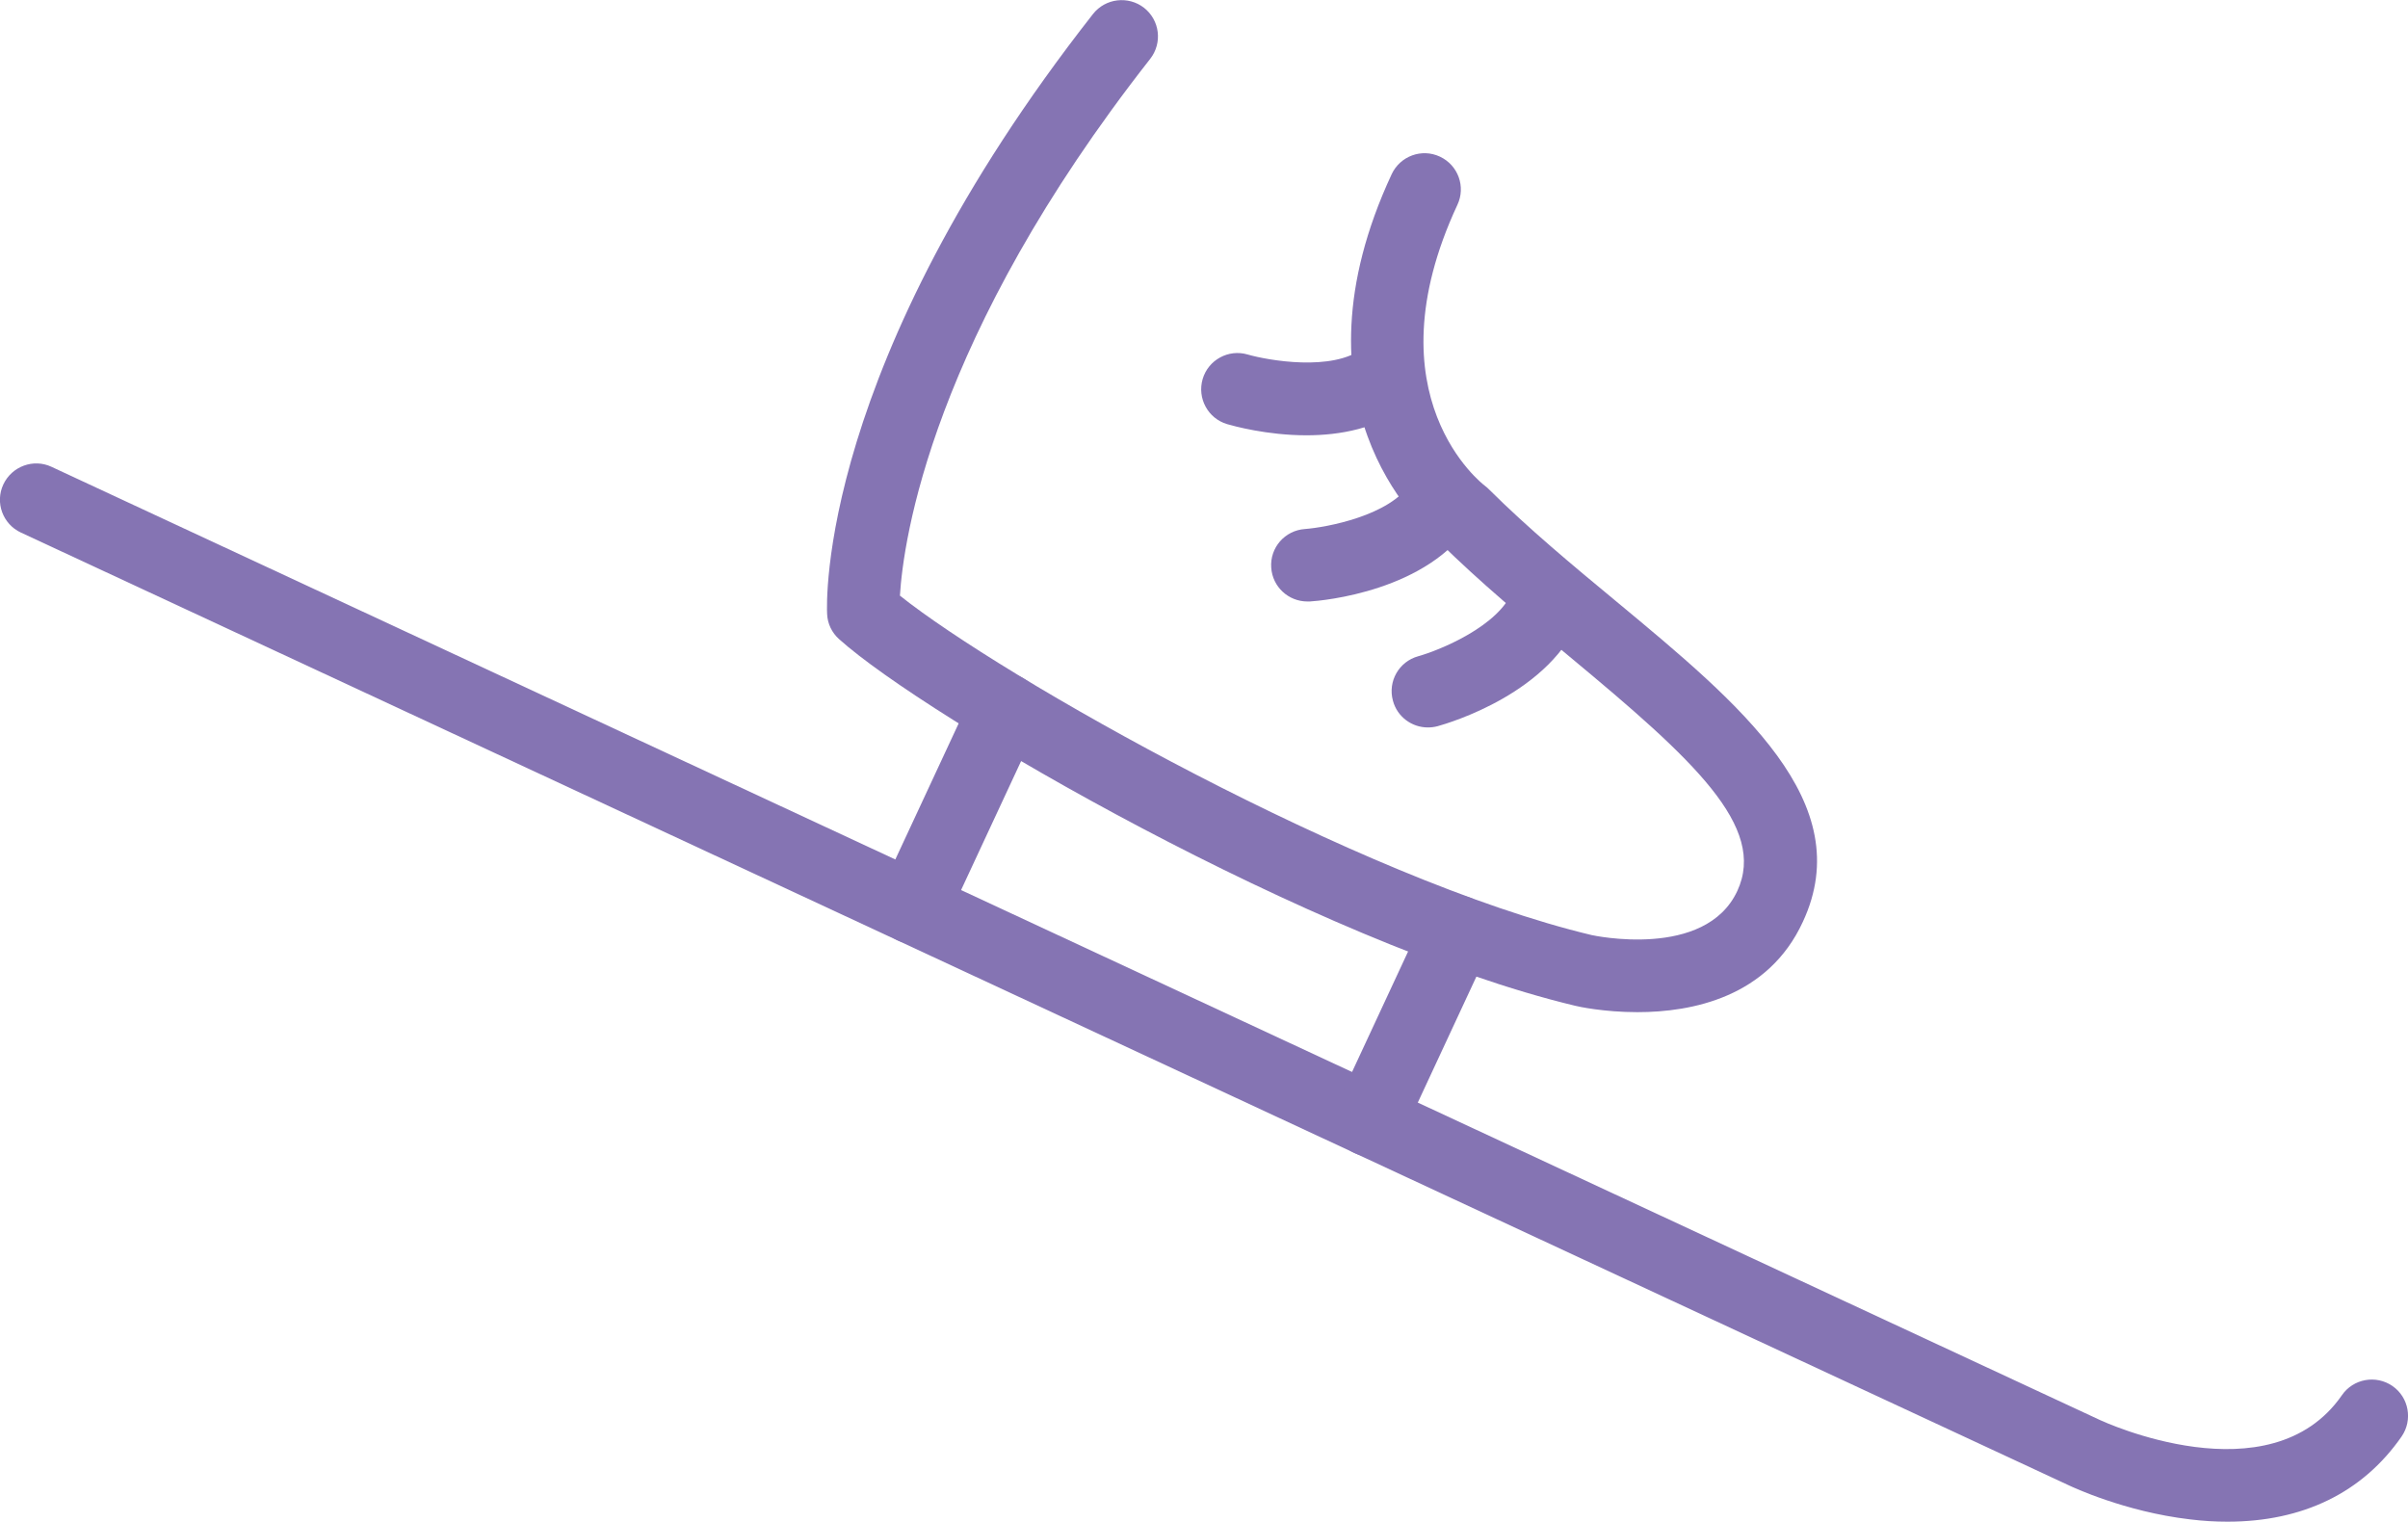 <?xml version="1.0" encoding="utf-8"?>
<!-- Generator: Adobe Illustrator 23.0.6, SVG Export Plug-In . SVG Version: 6.00 Build 0)  -->
<svg version="1.1" id="Layer_1" xmlns="http://www.w3.org/2000/svg" xmlns:xlink="http://www.w3.org/1999/xlink" x="0px" y="0px"
	 viewBox="0 0 135.93 85.89" style="enable-background:new 0 0 135.93 85.89;" xml:space="preserve">
<style type="text/css">
	.st0{fill:#FDCE74;}
	.st1{fill:#8574B3;}
	.st2{fill:#FFFFFF;}
	.st3{fill:none;stroke:#FFFFFF;stroke-width:4.096;stroke-linecap:round;stroke-linejoin:round;stroke-miterlimit:10;}
</style>
<g>
	<g>
		<g>
			<path class="st1" d="M51.53,53.27c-0.29,0-0.58-0.06-0.86-0.19c-1.03-0.48-1.47-1.7-0.99-2.72l5.2-11.17
				c0.48-1.02,1.69-1.47,2.72-0.99c1.03,0.48,1.47,1.7,0.99,2.72l-5.2,11.17C53.04,52.83,52.3,53.27,51.53,53.27z"/>
		</g>
		<g>
			<g>
				<path class="st1" d="M92.43,57.13c-1.91,0-3.36-0.32-3.51-0.36c-14.64-3.5-36.72-16.33-41.56-20.7
					c-0.4-0.36-0.65-0.87-0.67-1.42C46.66,34.1,46.16,20.6,61.7,0.79c0.7-0.89,1.99-1.04,2.88-0.35c0.89,0.7,1.05,1.98,0.35,2.88
					C52.57,19.07,50.99,30.52,50.8,33.62c5.68,4.54,25.89,16.02,39.05,19.16c0.05,0.01,6.41,1.4,8.22-2.49
					c1.68-3.62-2.45-7.4-9.45-13.21c-2.48-2.06-5.05-4.19-7.4-6.51c-1.23-1.03-8.62-7.94-2.66-20.74c0.48-1.02,1.69-1.47,2.72-0.99
					c1.03,0.48,1.47,1.7,0.99,2.72c-5.05,10.84,1.47,15.8,1.54,15.85c0.08,0.06,0.16,0.13,0.23,0.2c2.23,2.22,4.75,4.31,7.19,6.33
					c7.04,5.84,13.68,11.35,10.54,18.09C99.81,56.29,95.51,57.13,92.43,57.13z"/>
			</g>
			<g>
				<path class="st1" d="M125.74,85.89c-0.68,0-1.39-0.04-2.11-0.13c-3.7-0.43-6.69-1.85-6.82-1.91L1.18,30.06
					c-1.03-0.48-1.47-1.7-0.99-2.72c0.48-1.02,1.7-1.47,2.72-0.99l115.65,53.81c0.11,0.05,9.58,4.45,13.64-1.41
					c0.64-0.93,1.92-1.16,2.85-0.52c0.93,0.64,1.16,1.92,0.52,2.85C133.37,84.25,130,85.89,125.74,85.89z"/>
			</g>
			<g>
				<path class="st1" d="M77.31,65.27c-0.29,0-0.58-0.06-0.86-0.19c-1.03-0.48-1.47-1.7-0.99-2.72l4.95-10.64
					c0.48-1.03,1.69-1.47,2.72-0.99c1.03,0.48,1.47,1.7,0.99,2.72l-4.95,10.64C78.82,64.83,78.09,65.27,77.31,65.27z"/>
			</g>
			<g>
				<path class="st1" d="M73.75,24.57c-2.24,0-4.13-0.53-4.48-0.63c-1.08-0.32-1.7-1.46-1.38-2.55c0.32-1.08,1.46-1.7,2.54-1.38
					c1.15,0.33,4.79,0.98,6.52-0.36c0.89-0.69,2.18-0.53,2.87,0.37s0.53,2.18-0.37,2.87C77.76,24.19,75.63,24.57,73.75,24.57z"/>
			</g>
			<g>
				<path class="st1" d="M73.8,33.95c-1.07,0-1.97-0.83-2.04-1.91c-0.08-1.13,0.77-2.1,1.9-2.18l0,0c1.19-0.09,4.83-0.75,5.98-2.61
					c0.6-0.96,1.86-1.26,2.82-0.66c0.96,0.6,1.26,1.86,0.66,2.82c-2.46,3.97-8.5,4.5-9.18,4.54C73.9,33.95,73.85,33.95,73.8,33.95z"
					/>
			</g>
			<g>
				<path class="st1" d="M80.6,41.06c-0.9,0-1.73-0.6-1.97-1.51c-0.3-1.09,0.34-2.21,1.43-2.51c1.15-0.32,4.58-1.69,5.35-3.74
					c0.39-1.06,1.57-1.6,2.63-1.21c1.06,0.39,1.6,1.57,1.21,2.63c-1.63,4.38-7.45,6.09-8.1,6.27C80.96,41.04,80.78,41.06,80.6,41.06
					z"/>
			</g>
		</g>
	</g>
</g>
</svg>
